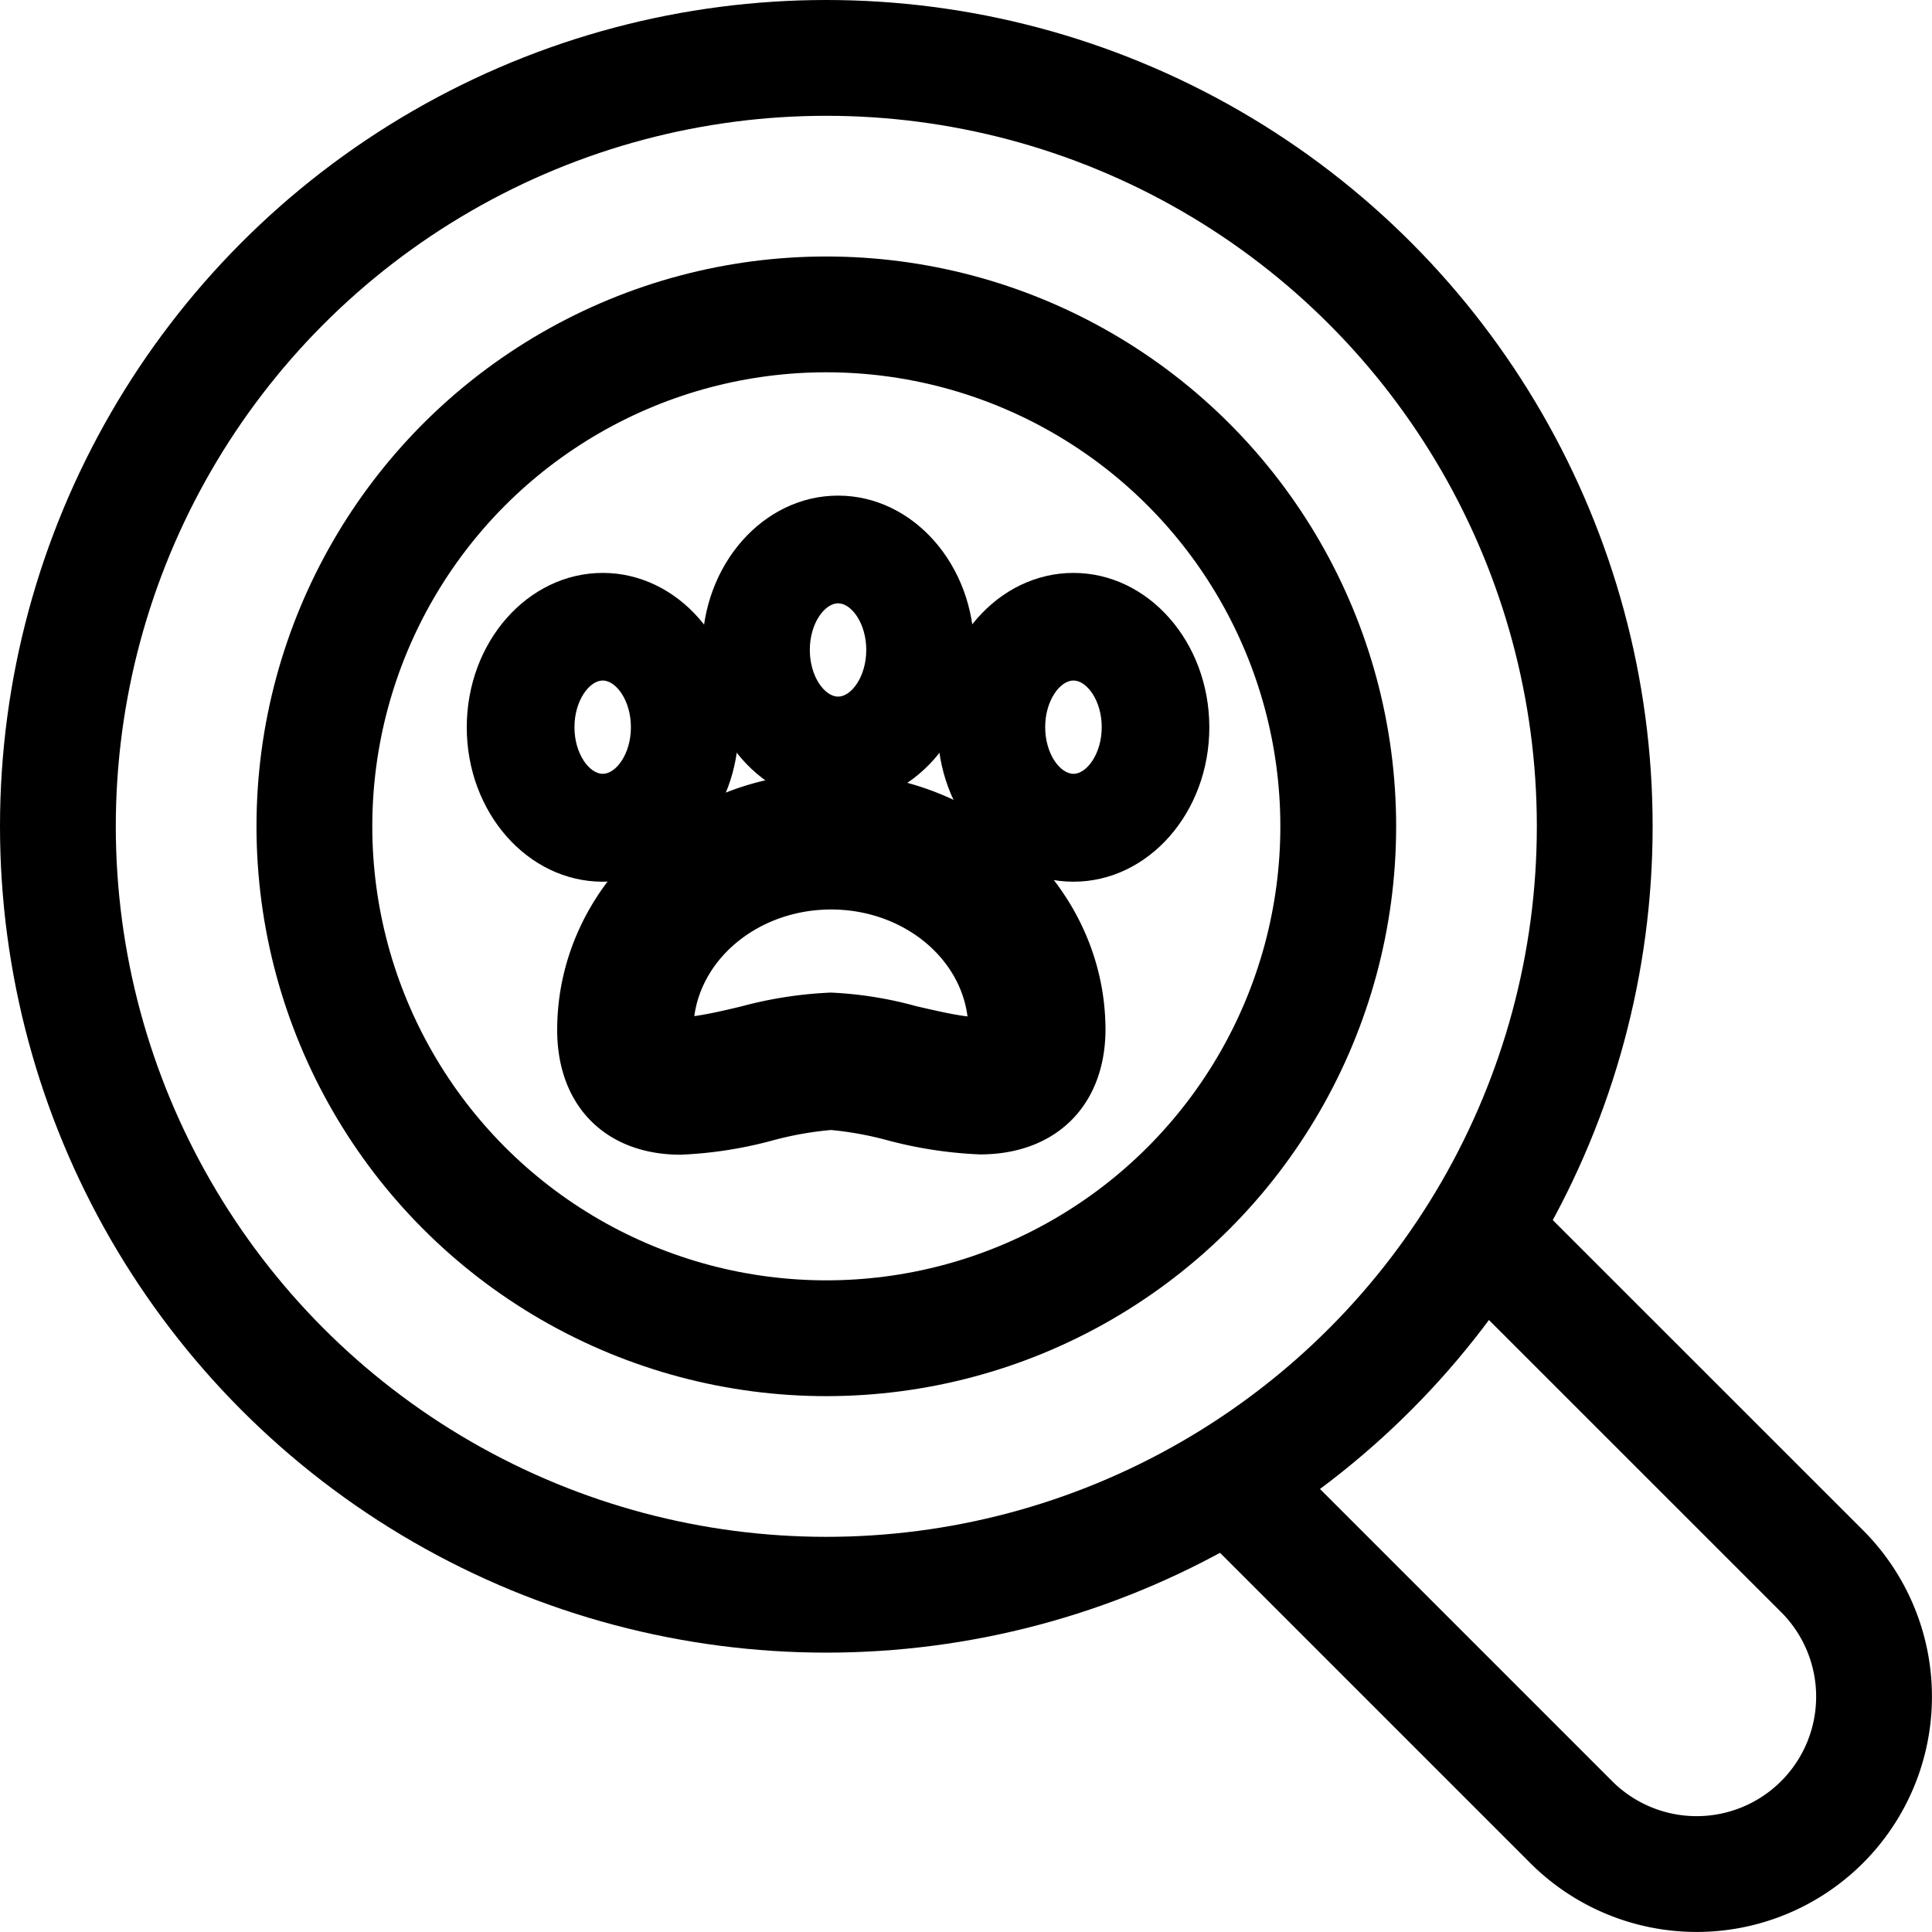 <svg id="Layer_13" data-name="Layer 13" xmlns="http://www.w3.org/2000/svg" viewBox="0 0 200.21 200.21"><defs><style>.cls-1{fill:none;stroke:#000;stroke-miterlimit:10;stroke-width:12px;}</style></defs><title>search</title><path d="M106.27,112.78" transform="translate(-0.05 -0.24)"/><path d="M101.6,119.87a44.2,44.2,0,0,1-9.83-1.53,34.62,34.62,0,0,0-5.61-1,34.89,34.89,0,0,0-6,1.07,43.17,43.17,0,0,1-9.57,1.49c-7.78,0-12.8-5.07-12.8-12.92,0-14.7,12.75-26.66,28.41-26.66s28.41,12,28.41,26.66C114.57,114.8,109.48,119.87,101.6,119.87Zm3.4-10.46ZM86.16,103.1A39.78,39.78,0,0,1,95,104.51c1.88.43,3.79.88,5.31,1.06-.79-6.22-6.82-11.08-14.13-11.08S72.84,99.33,72,105.54c1.44-.2,3.22-.61,4.84-1A42.51,42.51,0,0,1,86.16,103.1Z" transform="translate(-0.05 -0.24)"/><path d="M62.51,59.61c-7.77,0-14.09,7.17-14.09,16s6.32,16,14.09,16,14.08-7.17,14.08-16S70.27,59.61,62.51,59.61Zm0,20.82c-1.38,0-2.93-2.07-2.93-4.83s1.55-4.84,2.93-4.84,2.92,2.07,2.92,4.84S63.89,80.43,62.51,80.43Z" transform="translate(-0.05 -0.24)"/><path d="M86.9,51.6c-7.77,0-14.08,7.18-14.08,16s6.31,16,14.08,16S101,76.41,101,67.59,94.66,51.6,86.9,51.6Zm0,20.83c-1.38,0-2.93-2.07-2.93-4.84s1.55-4.83,2.93-4.83,2.92,2.07,2.92,4.83S88.28,72.43,86.9,72.43Z" transform="translate(-0.05 -0.24)"/><path d="M111.29,59.61c-7.77,0-14.08,7.17-14.08,16s6.31,16,14.08,16,14.08-7.17,14.08-16S119.05,59.61,111.29,59.61Zm0,20.82c-1.38,0-2.93-2.07-2.93-4.84s1.55-4.83,2.93-4.83,2.93,2.07,2.93,4.83S112.67,80.43,111.29,80.43Z" transform="translate(-0.05 -0.24)"/><circle class="cls-1" cx="85.63" cy="85.63" r="53.05"/><path class="cls-1" d="M155.2,129.4l33.67,33.66a18.38,18.38,0,0,1-26,26L127.41,153.6" transform="translate(-0.05 -0.24)"/><circle class="cls-1" cx="85.63" cy="85.63" r="79.63"/></svg>